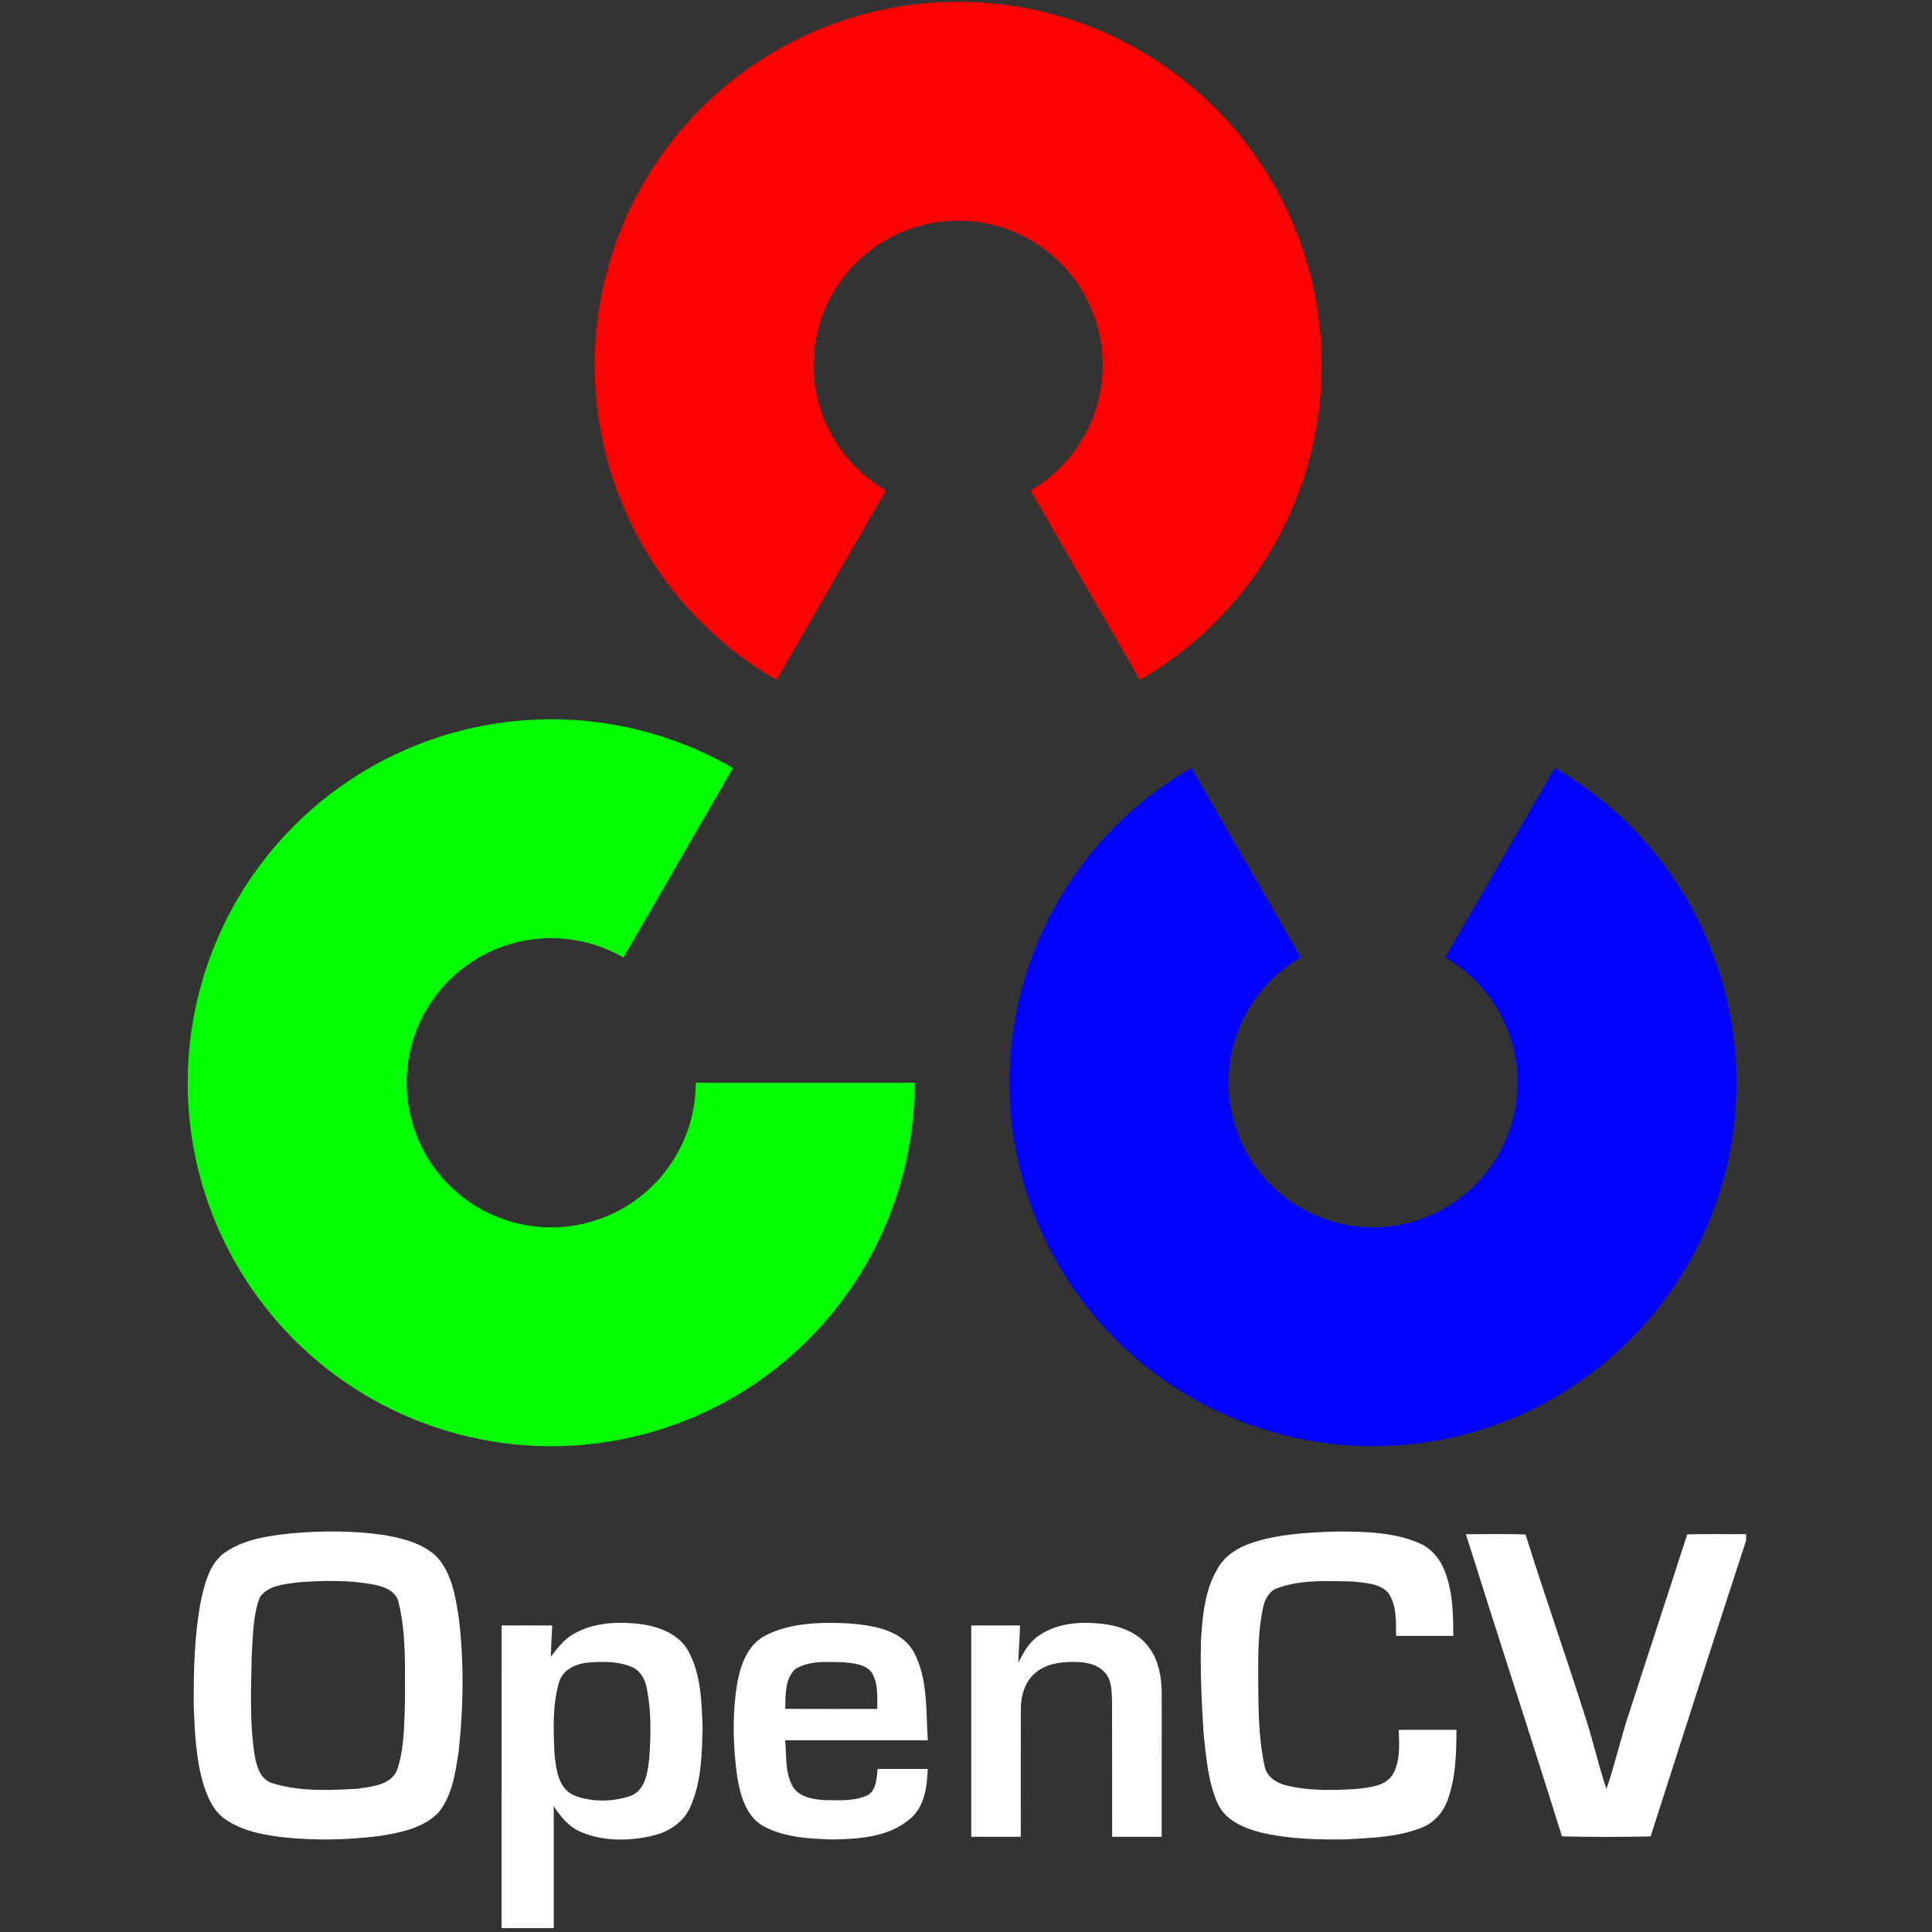 <?xml version="1.0" encoding="UTF-8" standalone="no"?>
<!DOCTYPE svg PUBLIC "-//W3C//DTD SVG 1.1//EN" "http://www.w3.org/Graphics/SVG/1.1/DTD/svg11.dtd">
<!-- Created with Vectornator (http://vectornator.io/) -->
<svg height="100%" stroke-miterlimit="10" style="fill-rule:nonzero;clip-rule:evenodd;stroke-linecap:round;stroke-linejoin:round;" version="1.1" viewBox="0 0 317 317" width="100%" xml:space="preserve" xmlns="http://www.w3.org/2000/svg" xmlns:vectornator="http://vectornator.io" xmlns:xlink="http://www.w3.org/1999/xlink">
<rect x="0" y="0" width="317" height="317" fill="#333333" stroke="none"/>
<defs/>
<g id="Untitled" vectornator:layerName="Untitled">
<g opacity="1" vectornator:layerName="g">
<path d="M127.399 111.577C104.024 98.082 92.628 70.57 99.614 44.499C106.6 18.428 130.225 0.299 157.216 0.299C184.206 0.299 207.832 18.428 214.818 44.499C221.803 70.57 210.407 98.082 187.033 111.577L169.078 80.479C178.377 75.11 182.911 64.165 180.131 53.793C177.352 43.421 167.953 36.209 157.216 36.209C146.478 36.209 137.079 43.421 134.3 53.793C131.521 64.165 136.055 75.11 145.354 80.479L127.399 111.577Z" fill="#ff0101" fill-rule="nonzero" opacity="1" stroke="none" vectornator:layerName="path"/>
<path d="M255.1 126.014C278.474 139.51 289.87 167.022 282.884 193.093C275.899 219.164 252.273 237.293 225.283 237.293C198.292 237.293 174.666 219.164 167.681 193.093C160.695 167.022 172.091 139.51 195.466 126.014L213.421 157.113C204.121 162.482 199.588 173.427 202.367 183.799C205.146 194.171 214.545 201.383 225.283 201.383C236.02 201.383 245.419 194.171 248.198 183.799C250.977 173.427 246.444 162.482 237.145 157.113L255.1 126.014Z" fill="#0101ff" fill-rule="nonzero" opacity="1" stroke="none" vectornator:layerName="path"/>
<path d="M150.067 177.659C150.067 204.649 131.938 228.275 105.867 235.261C79.797 242.246 52.284 230.85 38.789 207.476C25.293 184.101 29.18 154.577 48.266 135.491C67.351 116.406 96.876 112.519 120.25 126.014L102.295 157.113C92.996 151.744 81.25 153.291 73.658 160.883C66.065 168.476 64.519 180.222 69.888 189.521C75.256 198.82 86.202 203.354 96.573 200.575C106.945 197.795 114.157 188.397 114.157 177.659L150.067 177.659Z" fill="#01ff01" fill-rule="nonzero" opacity="1" stroke="none" vectornator:layerName="path"/>
<path d="M47.829 251.591C52.877 251.137 57.979 251.141 63.001 251.86C66.096 252.408 69.379 253.209 71.704 255.465C74.14 258.183 74.739 261.959 75.274 265.439C76.152 272.661 76.049 279.986 75.274 287.212C74.756 290.74 74.247 294.55 71.935 297.418C69.414 299.978 65.689 300.706 62.273 301.245C57.23 301.875 52.114 302.02 47.05 301.515C43.621 301.164 40.042 300.56 37.123 298.604C35.235 297.405 34.22 295.29 33.531 293.24C32.148 288.967 31.973 284.43 31.784 279.978C31.763 274.096 31.874 268.154 33.022 262.366C33.642 259.664 34.396 256.694 36.677 254.891C39.892 252.558 43.981 251.993 47.829 251.591ZM48.664 259.652C46.541 259.973 43.895 260.148 42.615 262.126C41.498 265.076 41.536 268.295 41.309 271.399C41.202 276.934 40.924 282.52 41.78 288.013C42.097 289.866 42.748 292.075 44.807 292.619C49.272 293.985 54.049 293.754 58.651 293.492C60.946 293.141 63.99 292.944 65.107 290.543C66.387 286.887 66.297 282.94 66.456 279.121C66.404 273.753 66.704 268.282 65.42 263.029C65.111 261.163 63.176 260.367 61.537 260.037C57.307 259.206 52.941 259.309 48.664 259.652ZM93.759 268.321C96.825 266.373 100.63 266.056 104.166 266.377C107.467 266.66 111.131 267.781 112.899 270.821C115.01 274.635 115.13 279.143 115.275 283.398C115.181 287.773 115.1 292.341 113.293 296.408C112.262 298.878 109.89 300.496 107.351 301.134C103.464 302.089 99.192 302.191 95.446 300.642C93.421 299.85 92.021 298.129 90.861 296.365L90.861 316.361L82.299 316.361C82.304 299.811 82.291 283.257 82.304 266.707C85.073 266.694 87.843 266.694 90.609 266.707C90.514 268.41 90.42 270.11 90.373 271.818C91.401 270.564 92.355 269.185 93.759 268.321ZM96.546 272.79C94.509 272.948 92.291 273.959 91.713 276.09C90.621 279.849 90.814 283.83 90.972 287.7C91.238 290.222 91.55 293.471 94.235 294.601C97.12 295.719 100.451 295.659 103.37 294.704C105.896 293.814 106.264 290.843 106.529 288.548C106.795 284.746 106.889 280.868 106.144 277.114C105.892 275.658 105.142 274.155 103.721 273.543C101.478 272.554 98.944 272.606 96.546 272.79ZM125.52 268.385C129.728 266.223 134.655 266.146 139.274 266.364C143.119 266.685 147.785 267.327 149.904 271.005C152.293 275.444 151.903 280.667 152.237 285.538L128.816 285.538C129.09 288.051 128.765 290.761 130.032 293.064C131.115 294.884 133.414 295.256 135.357 295.363C137.759 295.38 140.345 295.577 142.558 294.46C143.825 293.467 143.834 291.703 143.996 290.247C146.736 290.243 149.476 290.243 152.216 290.247C152.113 293.107 151.745 296.309 149.45 298.321C146.004 301.412 141.072 301.733 136.663 301.819C132.772 301.703 128.662 301.506 125.177 299.588C122.356 297.923 121.457 294.503 120.96 291.489C120.331 287.011 120.173 282.448 120.708 277.953C121.145 274.404 122.099 270.23 125.52 268.385ZM130.524 273.834C128.735 275.465 128.91 278.171 128.833 280.388C133.867 280.414 138.902 280.401 143.941 280.393C143.932 278.398 144.125 276.223 143.046 274.447C141.988 273.008 140.006 272.914 138.38 272.738C135.755 272.7 132.861 272.413 130.524 273.834ZM170.469 268.363C173.432 266.308 177.259 266.022 180.744 266.424C183.71 266.737 186.853 267.867 188.604 270.427C190.158 272.55 190.59 275.256 190.611 277.828C190.598 285.68 190.616 293.527 190.607 301.378C187.893 301.382 185.183 301.382 182.478 301.378C182.465 293.951 182.486 286.527 182.465 279.104C182.383 277.482 182.448 275.607 181.227 274.357C179.926 272.948 177.884 272.674 176.065 272.687C173.864 272.674 171.484 273.051 169.789 274.571C168.132 275.983 167.503 278.261 167.494 280.367C167.481 287.371 167.499 294.374 167.486 301.374C164.776 301.382 162.066 301.382 159.36 301.378C159.356 289.819 159.356 278.261 159.36 266.702C162.023 266.694 164.69 266.698 167.353 266.702C167.34 268.732 167.139 270.748 167.079 272.777C167.952 271.137 168.868 269.408 170.469 268.363ZM205.329 253.175C209.816 251.668 214.597 251.454 219.289 251.287C223.836 251.308 228.587 251.351 232.834 253.183C234.992 254.082 236.486 256.051 237.214 258.226C238.399 261.475 238.434 264.994 238.459 268.415C235.33 268.415 232.201 268.423 229.076 268.41C229.024 266.005 229.208 263.308 227.718 261.261C226.212 259.72 223.857 259.724 221.858 259.489C217.791 259.412 213.557 259.151 209.661 260.555C208.257 261 207.53 262.404 207.247 263.757C206.446 267.387 206.442 271.133 206.446 274.836C206.494 279.785 206.417 284.806 207.474 289.674C207.752 291.455 209.392 292.551 211.036 292.944C214.837 293.891 218.806 293.754 222.688 293.522C224.713 293.257 227.179 293.124 228.451 291.266C229.808 289.049 229.581 286.322 229.508 283.83C232.667 283.818 235.822 283.822 238.982 283.83C238.943 287.765 238.875 291.827 237.445 295.552C236.708 297.499 235.189 299.152 233.219 299.897C229.354 301.446 225.116 301.545 221.015 301.793C216.258 301.875 211.442 301.759 206.793 300.65C204.066 299.94 201.087 298.689 199.824 295.98C198.21 292.397 197.915 288.411 197.499 284.554C197.153 279.46 196.93 274.357 197.054 269.254C197.298 265.123 197.675 260.769 199.905 257.169C201.091 255.165 203.172 253.911 205.329 253.175ZM240.523 251.732C243.785 251.736 247.047 251.642 250.305 251.779C253.477 261.843 256.962 271.805 260.164 281.857C261.409 285.718 262.291 289.691 263.58 293.54C265.023 289.387 265.947 285.072 267.36 280.911C270.489 271.189 273.704 261.497 276.829 251.775C280.049 251.638 283.276 251.758 286.5 251.715L286.5 252.781C281.2 268.933 276.025 285.127 270.832 301.318C265.986 301.416 261.131 301.429 256.285 301.309C251.122 284.755 245.711 268.278 240.523 251.732Z" fill="#ffffff" fill-rule="nonzero" opacity="1" stroke="none" vectornator:layerName="path"/>
</g>
</g>
</svg>
